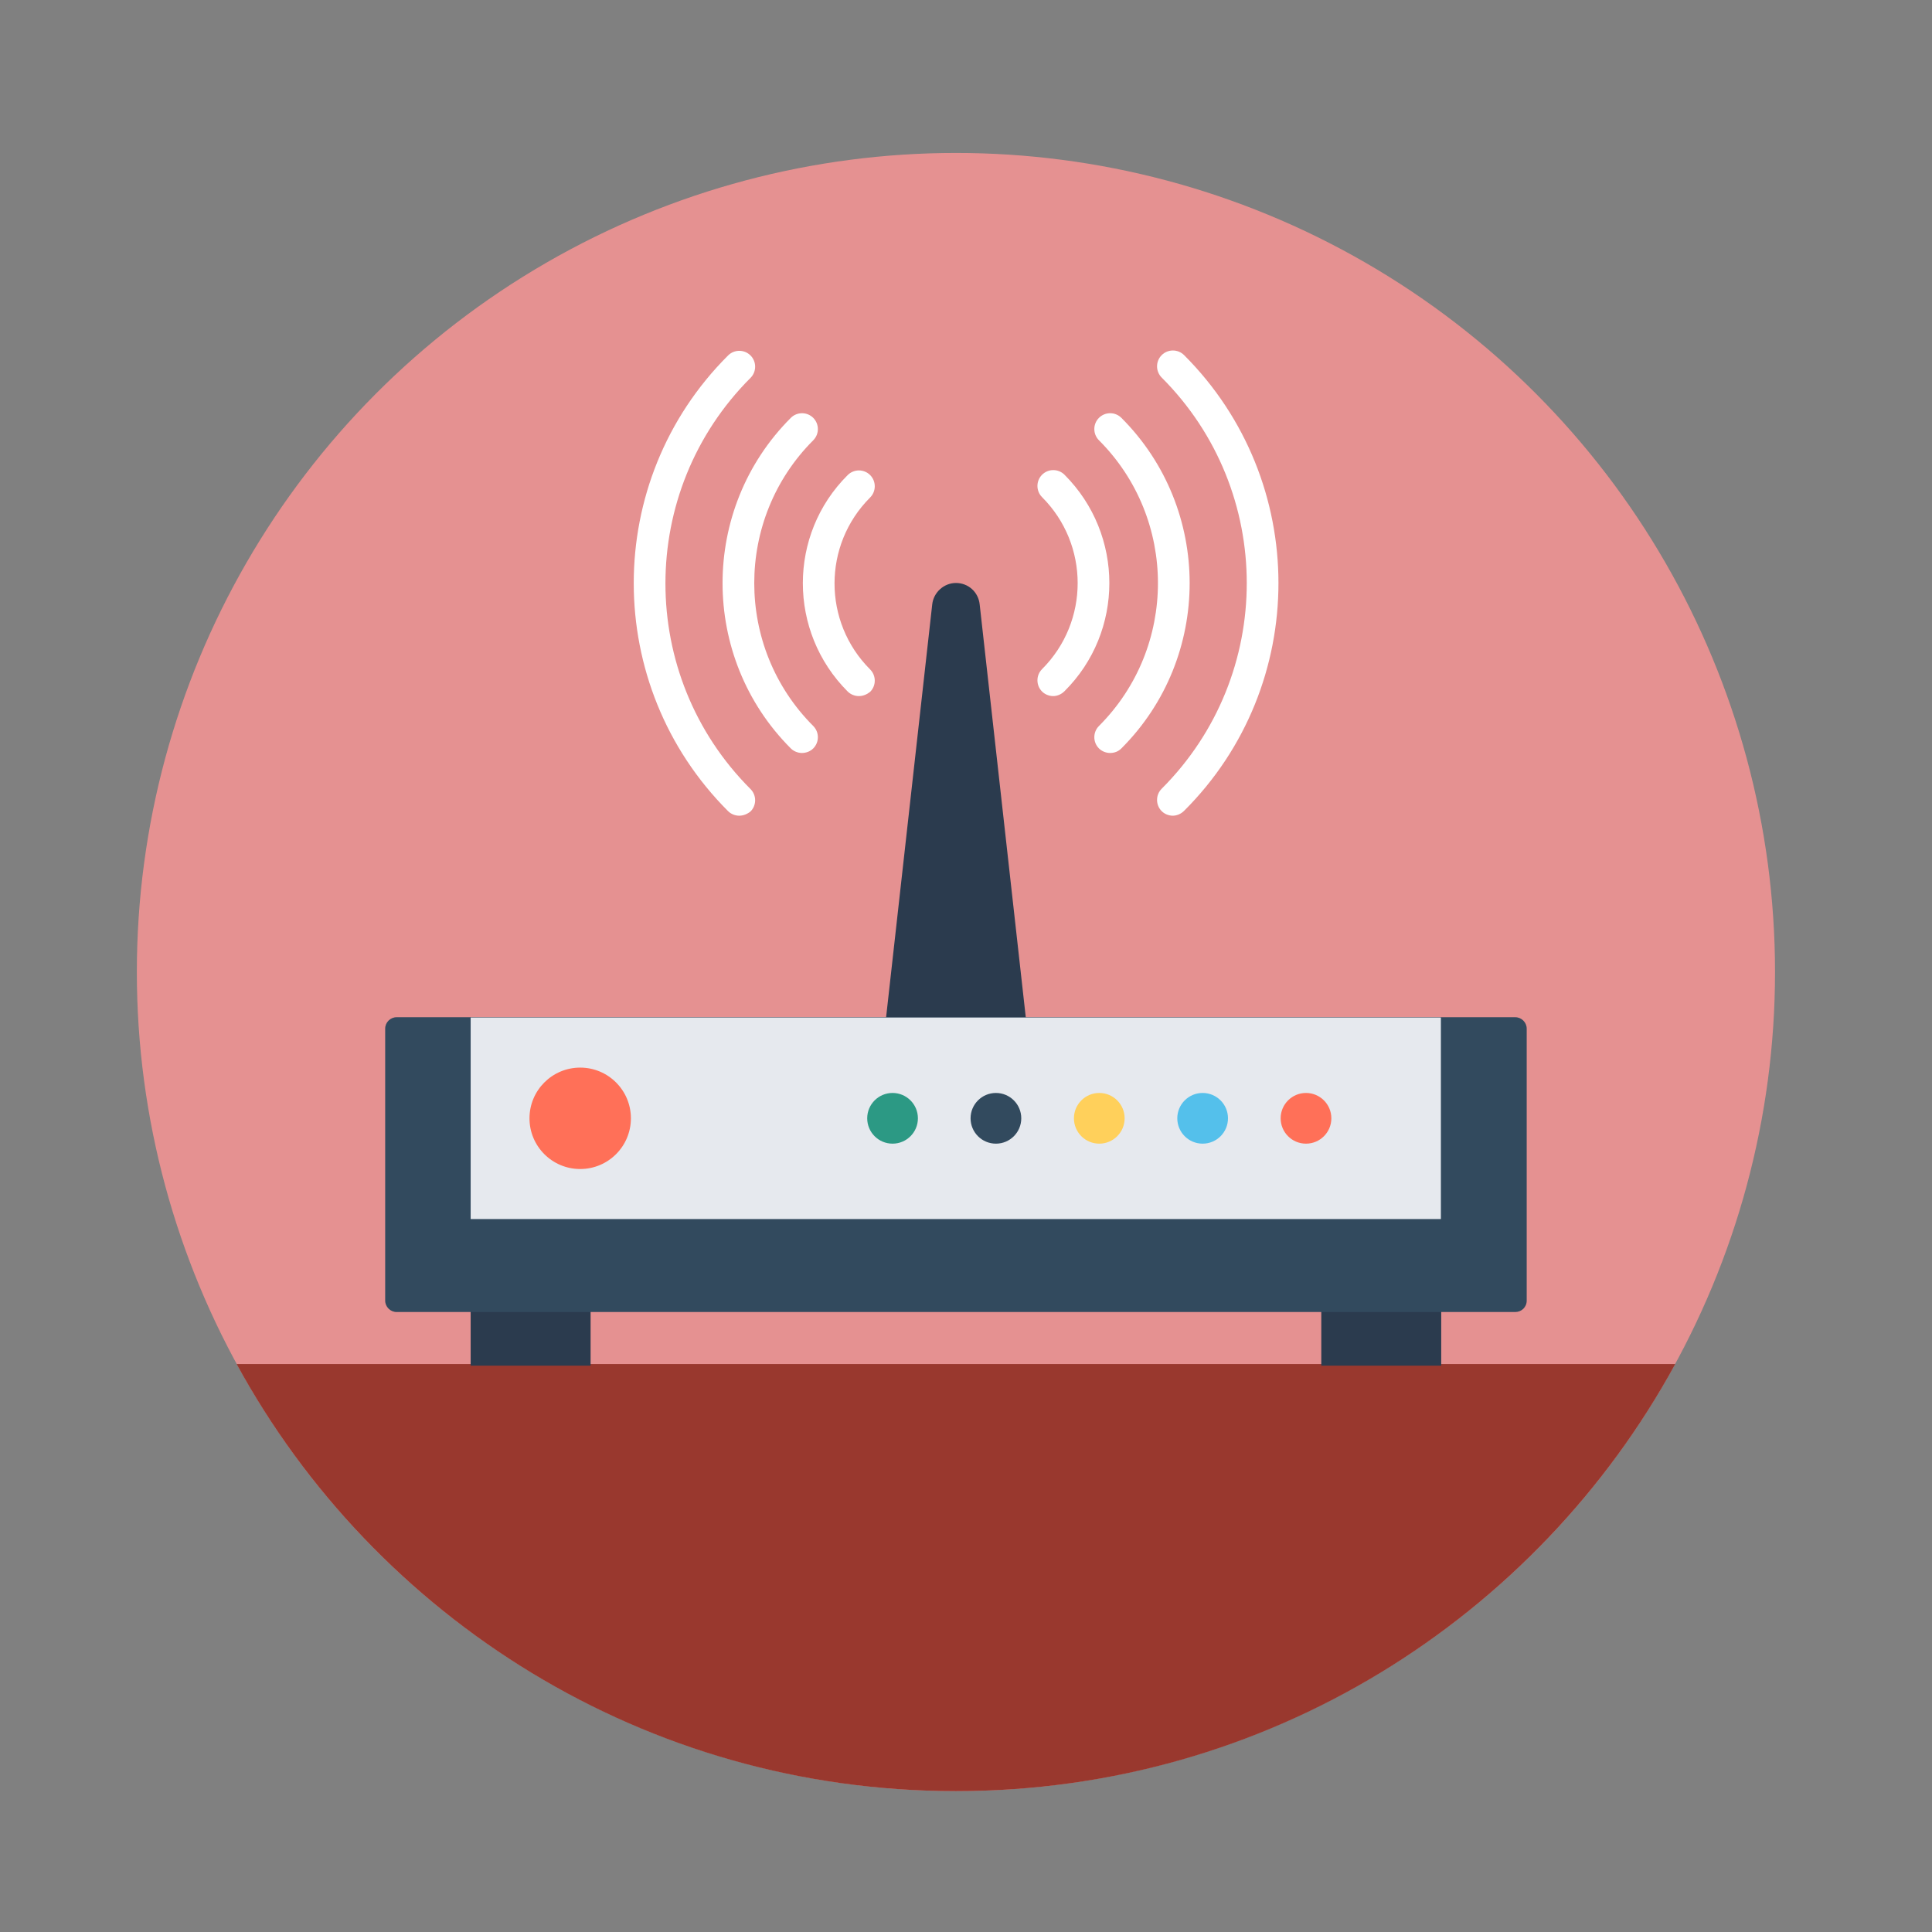 <?xml version="1.0" encoding="utf-8"?>
<!-- Generator: Adobe Illustrator 15.0.0, SVG Export Plug-In . SVG Version: 6.00 Build 0)  -->
<!DOCTYPE svg PUBLIC "-//W3C//DTD SVG 1.1//EN" "http://www.w3.org/Graphics/SVG/1.1/DTD/svg11.dtd">
<svg version="1.1" id="Layer_1" xmlns="http://www.w3.org/2000/svg" xmlns:xlink="http://www.w3.org/1999/xlink" x="0px" y="0px"
	 width="240px" height="240px" viewBox="0 0 240 240" enable-background="new 0 0 240 240" xml:space="preserve">
<rect x="0" y="0" width="240" height="240" fill="#808080" stroke="none"/>
<circle fill="#E59191" cx="118.75" cy="120.75" r="101.75"/>
<g>
	<path fill="#FFFFFF" d="M106.677,86.47c-0.484,0-1.009-0.202-1.372-0.565c-7.43-7.429-7.43-19.502,0-26.891
		c0.767-0.768,2.019-0.768,2.786,0c0.767,0.767,0.767,2.019,0,2.786c-5.896,5.895-5.896,15.464,0,21.359
		c0.767,0.767,0.767,2.019,0,2.786C107.687,86.268,107.203,86.47,106.677,86.47z"/>
	<path fill="#FFFFFF" d="M130.824,86.47c-0.486,0-1.011-0.202-1.374-0.565c-0.767-0.767-0.767-2.019,0-2.786
		c5.895-5.896,5.895-15.465,0-21.36c-0.767-0.767-0.767-2.019,0-2.786c0.768-0.767,2.019-0.767,2.785,0
		c7.43,7.43,7.43,19.502,0,26.891C131.832,86.268,131.308,86.47,130.824,86.47z"/>
	<path fill="#FFFFFF" d="M99.611,93.537c-0.485,0-1.009-0.202-1.373-0.566c-11.305-11.306-11.305-29.758,0-41.063
		c0.767-0.767,2.018-0.767,2.786,0c0.767,0.767,0.767,2.019,0,2.786c-9.771,9.771-9.771,25.72,0,35.491
		c0.767,0.768,0.767,2.02,0,2.787C100.621,93.374,100.096,93.537,99.611,93.537z"/>
	<path fill="#FFFFFF" d="M137.89,93.537c-0.485,0-1.011-0.202-1.374-0.566c-0.767-0.767-0.767-2.019,0-2.787
		c9.771-9.771,9.771-25.72,0-35.491c-0.767-0.767-0.767-2.02,0-2.786c0.768-0.767,2.02-0.767,2.786,0
		c11.307,11.306,11.307,29.758,0,41.063C138.897,93.374,138.413,93.537,137.89,93.537z"/>
	<path fill="#FFFFFF" d="M91.818,101.329c-0.484,0-1.008-0.202-1.373-0.565c-15.626-15.625-15.626-41.022,0-56.608
		c0.767-0.767,2.019-0.767,2.786,0c0.767,0.767,0.767,2.019,0,2.786c-14.091,14.092-14.091,36.985,0,51.077
		c0.767,0.767,0.767,2.019,0,2.786C92.829,101.126,92.343,101.329,91.818,101.329z"/>
	<path fill="#FFFFFF" d="M145.681,101.329c-0.483,0-1.009-0.202-1.372-0.565c-0.767-0.767-0.767-2.019,0-2.786
		c14.091-14.092,14.091-36.985,0-51.077c-0.767-0.767-0.767-2.019,0-2.786c0.768-0.767,2.02-0.767,2.786,0
		c15.626,15.626,15.626,41.023,0,56.608C146.691,101.126,146.166,101.329,145.681,101.329z"/>
</g>
<path fill="#99382E" d="M29.396,169.445C46.637,201.062,80.19,222.5,118.75,222.5c38.561,0,72.113-21.438,89.354-53.055H29.396z"/>
<g>
	<path fill="#2B3B4E" d="M127.754,129.312h-18.008l6.058-54.228c0.161-1.494,1.453-2.665,2.947-2.665l0,0
		c1.535,0,2.786,1.13,2.948,2.665L127.754,129.312z"/>
	<rect x="164.134" y="162.097" fill="#2B3B4E" width="14.899" height="7.55"/>
	<rect x="58.467" y="162.097" fill="#2B3B4E" width="14.899" height="7.55"/>
</g>
<path fill="#324A5E" d="M188.238,162.984H49.261c-0.767,0-1.413-0.646-1.413-1.414v-33.795c0-0.767,0.646-1.412,1.413-1.412h138.977
	c0.768,0,1.415,0.646,1.415,1.412v33.795C189.653,162.379,189.006,162.984,188.238,162.984z"/>
<rect x="58.467" y="126.402" fill="#E6E9EE" width="120.526" height="25.034"/>
<circle fill="#FF7058" cx="72.074" cy="138.921" r="6.299"/>
<circle fill="#2C9984" cx="110.877" cy="138.92" r="3.149"/>
<circle fill="#324A5E" cx="123.717" cy="138.92" r="3.149"/>
<circle fill="#FFD05B" cx="136.557" cy="138.92" r="3.149"/>
<circle fill="#54C0EB" cx="149.396" cy="138.92" r="3.149"/>
<circle fill="#FF7058" cx="162.236" cy="138.92" r="3.149"/>
</svg>
